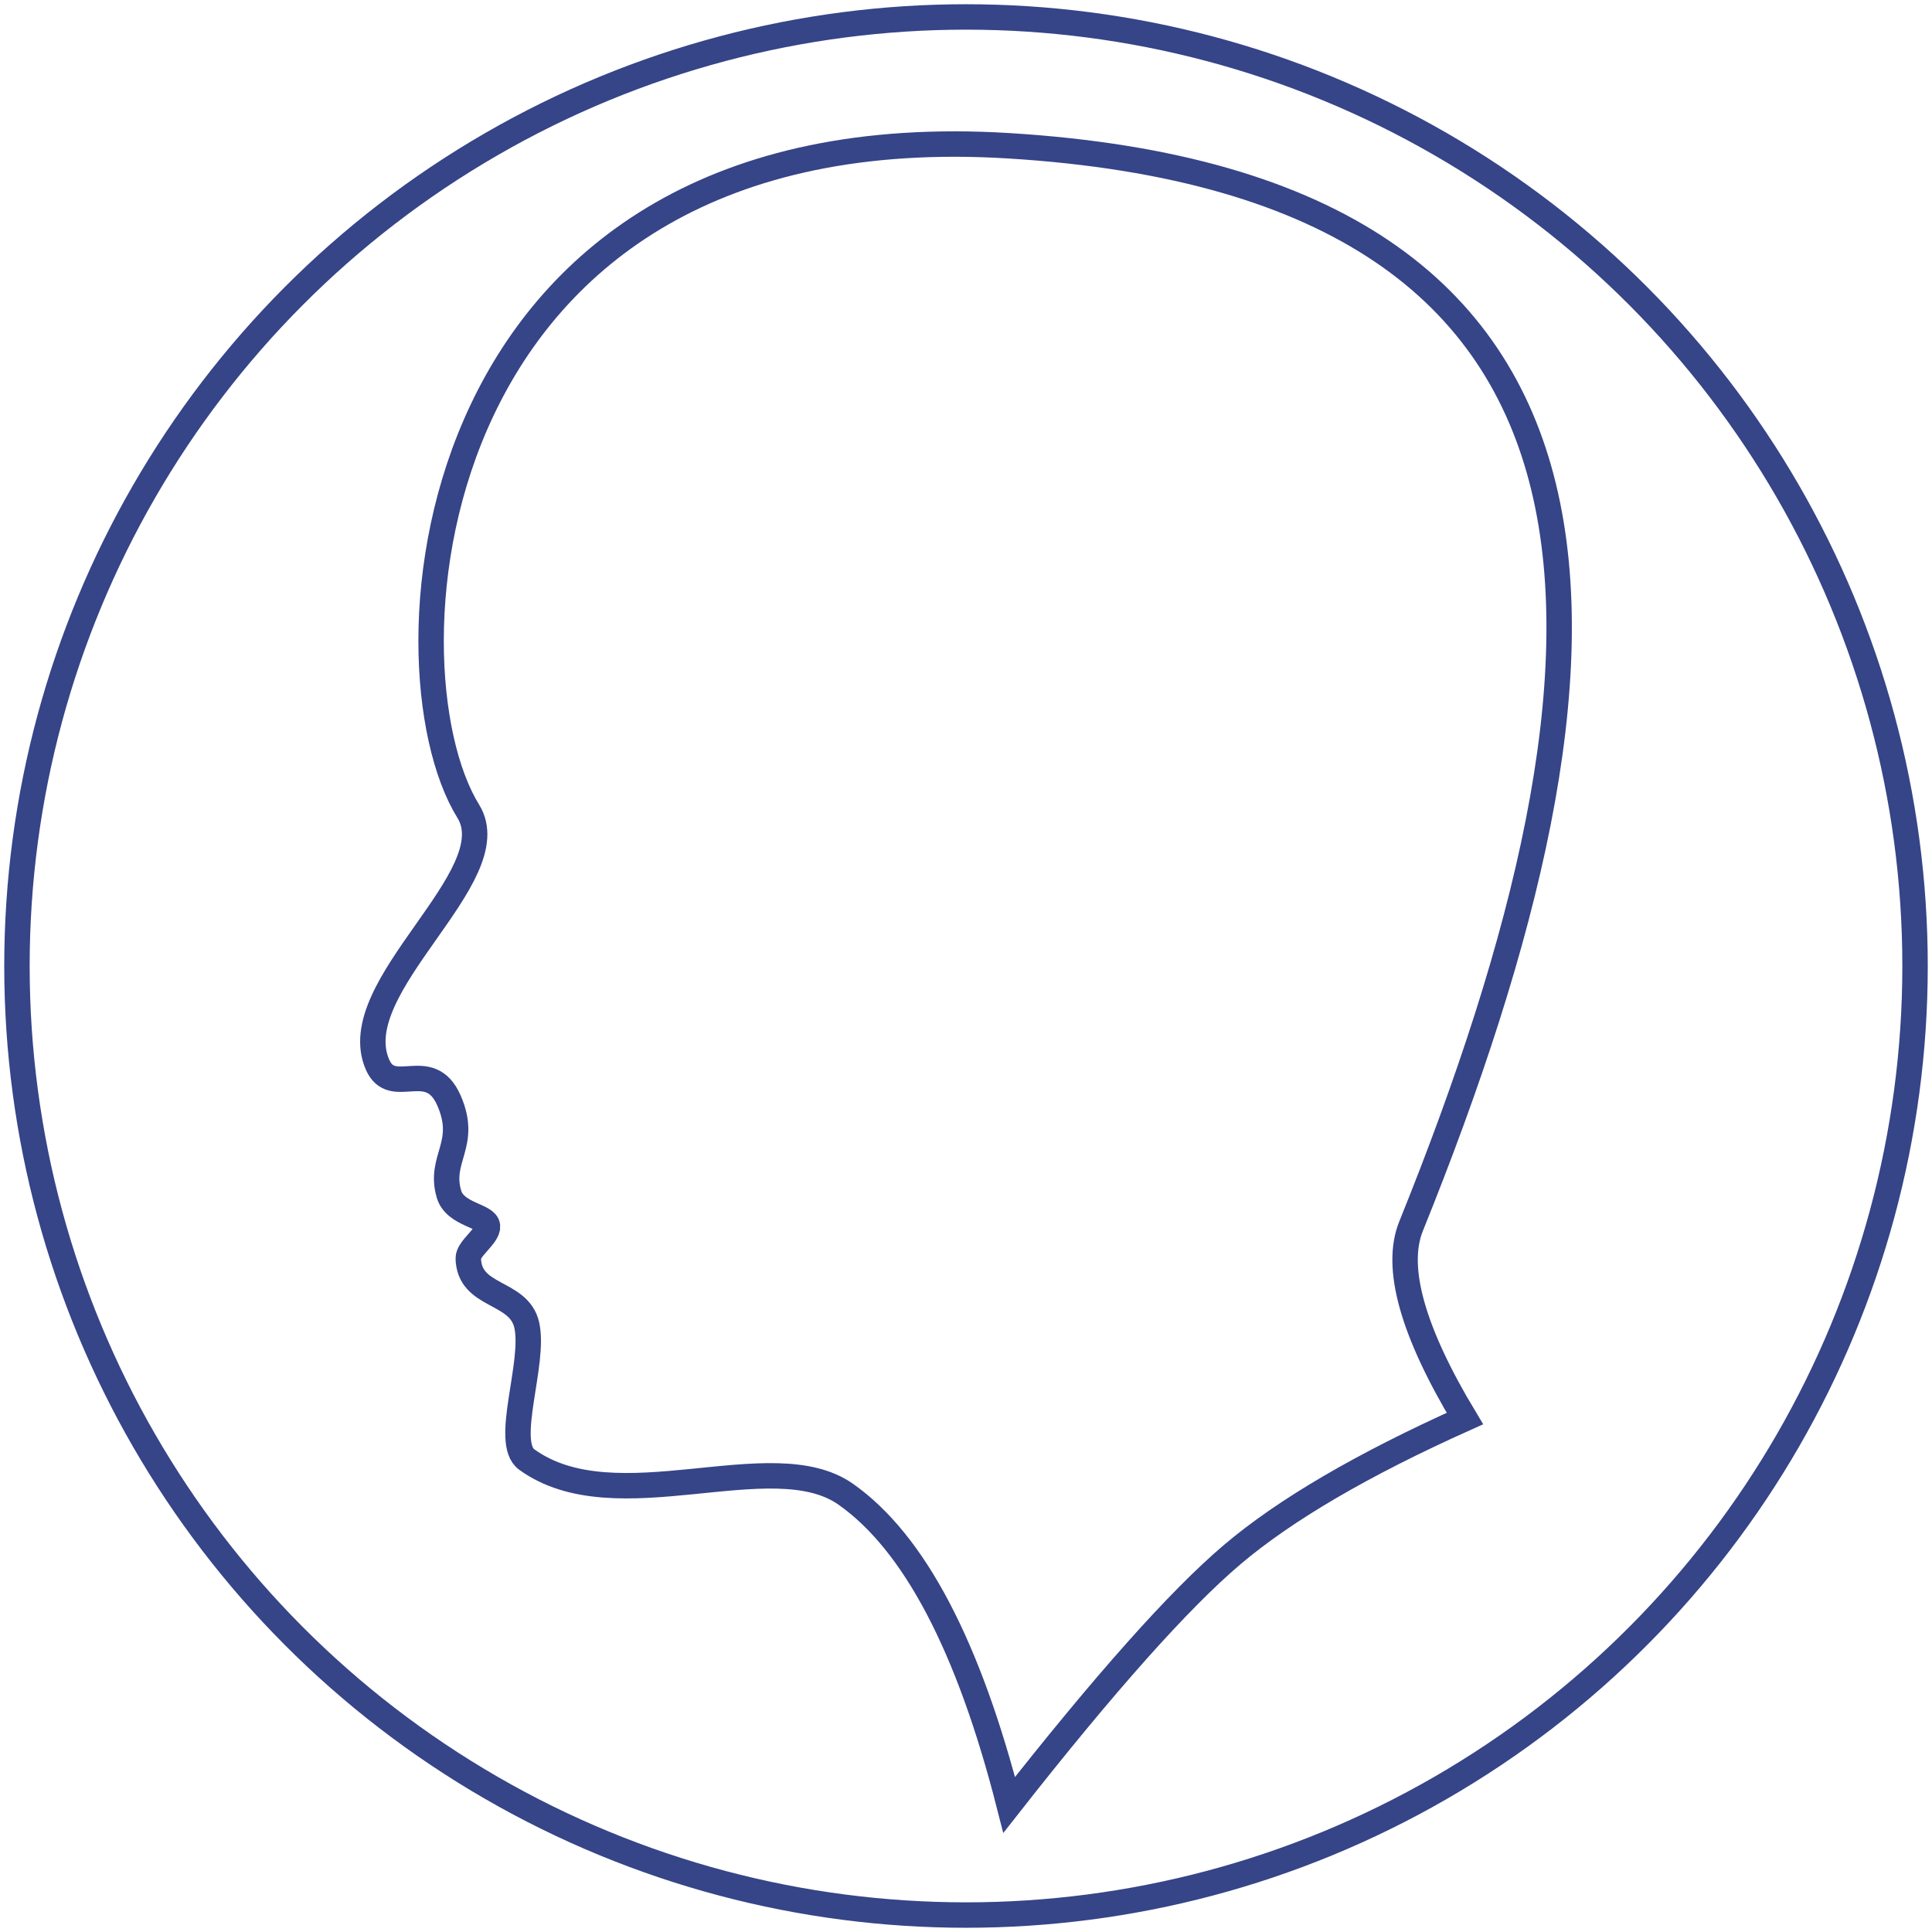 <?xml version="1.0" encoding="UTF-8"?>
<svg width="228px" height="228px" viewBox="0 0 228 228" version="1.1" xmlns="http://www.w3.org/2000/svg" xmlns:xlink="http://www.w3.org/1999/xlink">
    <!-- Generator: Sketch 51.2 (57519) - http://www.bohemiancoding.com/sketch -->
    <title>Group 2 Copy 2</title>
    <desc>Created with Sketch.</desc>
    <defs></defs>
    <g id="Page-3" stroke="none" stroke-width="1" fill="none" fill-rule="evenodd">
        <g id="Desktop-HD-Copy-6" transform="translate(-158, -752)" stroke="#364488" stroke-width="3">
            <g id="Group-2-Copy-2" transform="translate(160, 754)">
                <circle id="Oval" fill-rule="nonzero" cx="112" cy="112" r="112"></circle>
                <g id="pink-buzz" transform="translate(42, 15)">
                    <path d="M128.878,150.406 C116.807,155.823 107.654,161.175 101.417,166.462 C95.18,171.75 86.407,181.595 75.096,196 C70.311,177.244 63.882,165.023 55.809,159.338 C47.08,153.191 28.696,162.867 18.161,155.24 C15.39,153.234 19.185,143.857 18.161,139.365 C17.228,135.267 11.361,136.185 11.263,131.496 C11.239,130.331 13.604,128.848 13.533,127.711 C13.453,126.421 9.702,126.398 8.978,123.906 C7.751,119.681 11.263,118.056 8.978,112.859 C6.693,107.662 2.294,112.631 0.552,108.64 C-3.474,99.42 16.018,86.433 11.263,78.742 C0.552,61.413 5.101,-4.123 75.096,0.205 C152.793,5.009 149.775,60.263 122.522,127.711 C120.564,132.557 122.683,140.121 128.878,150.406 Z" id="Path"></path>
                </g>
            </g>
        </g>
    </g>
</svg>